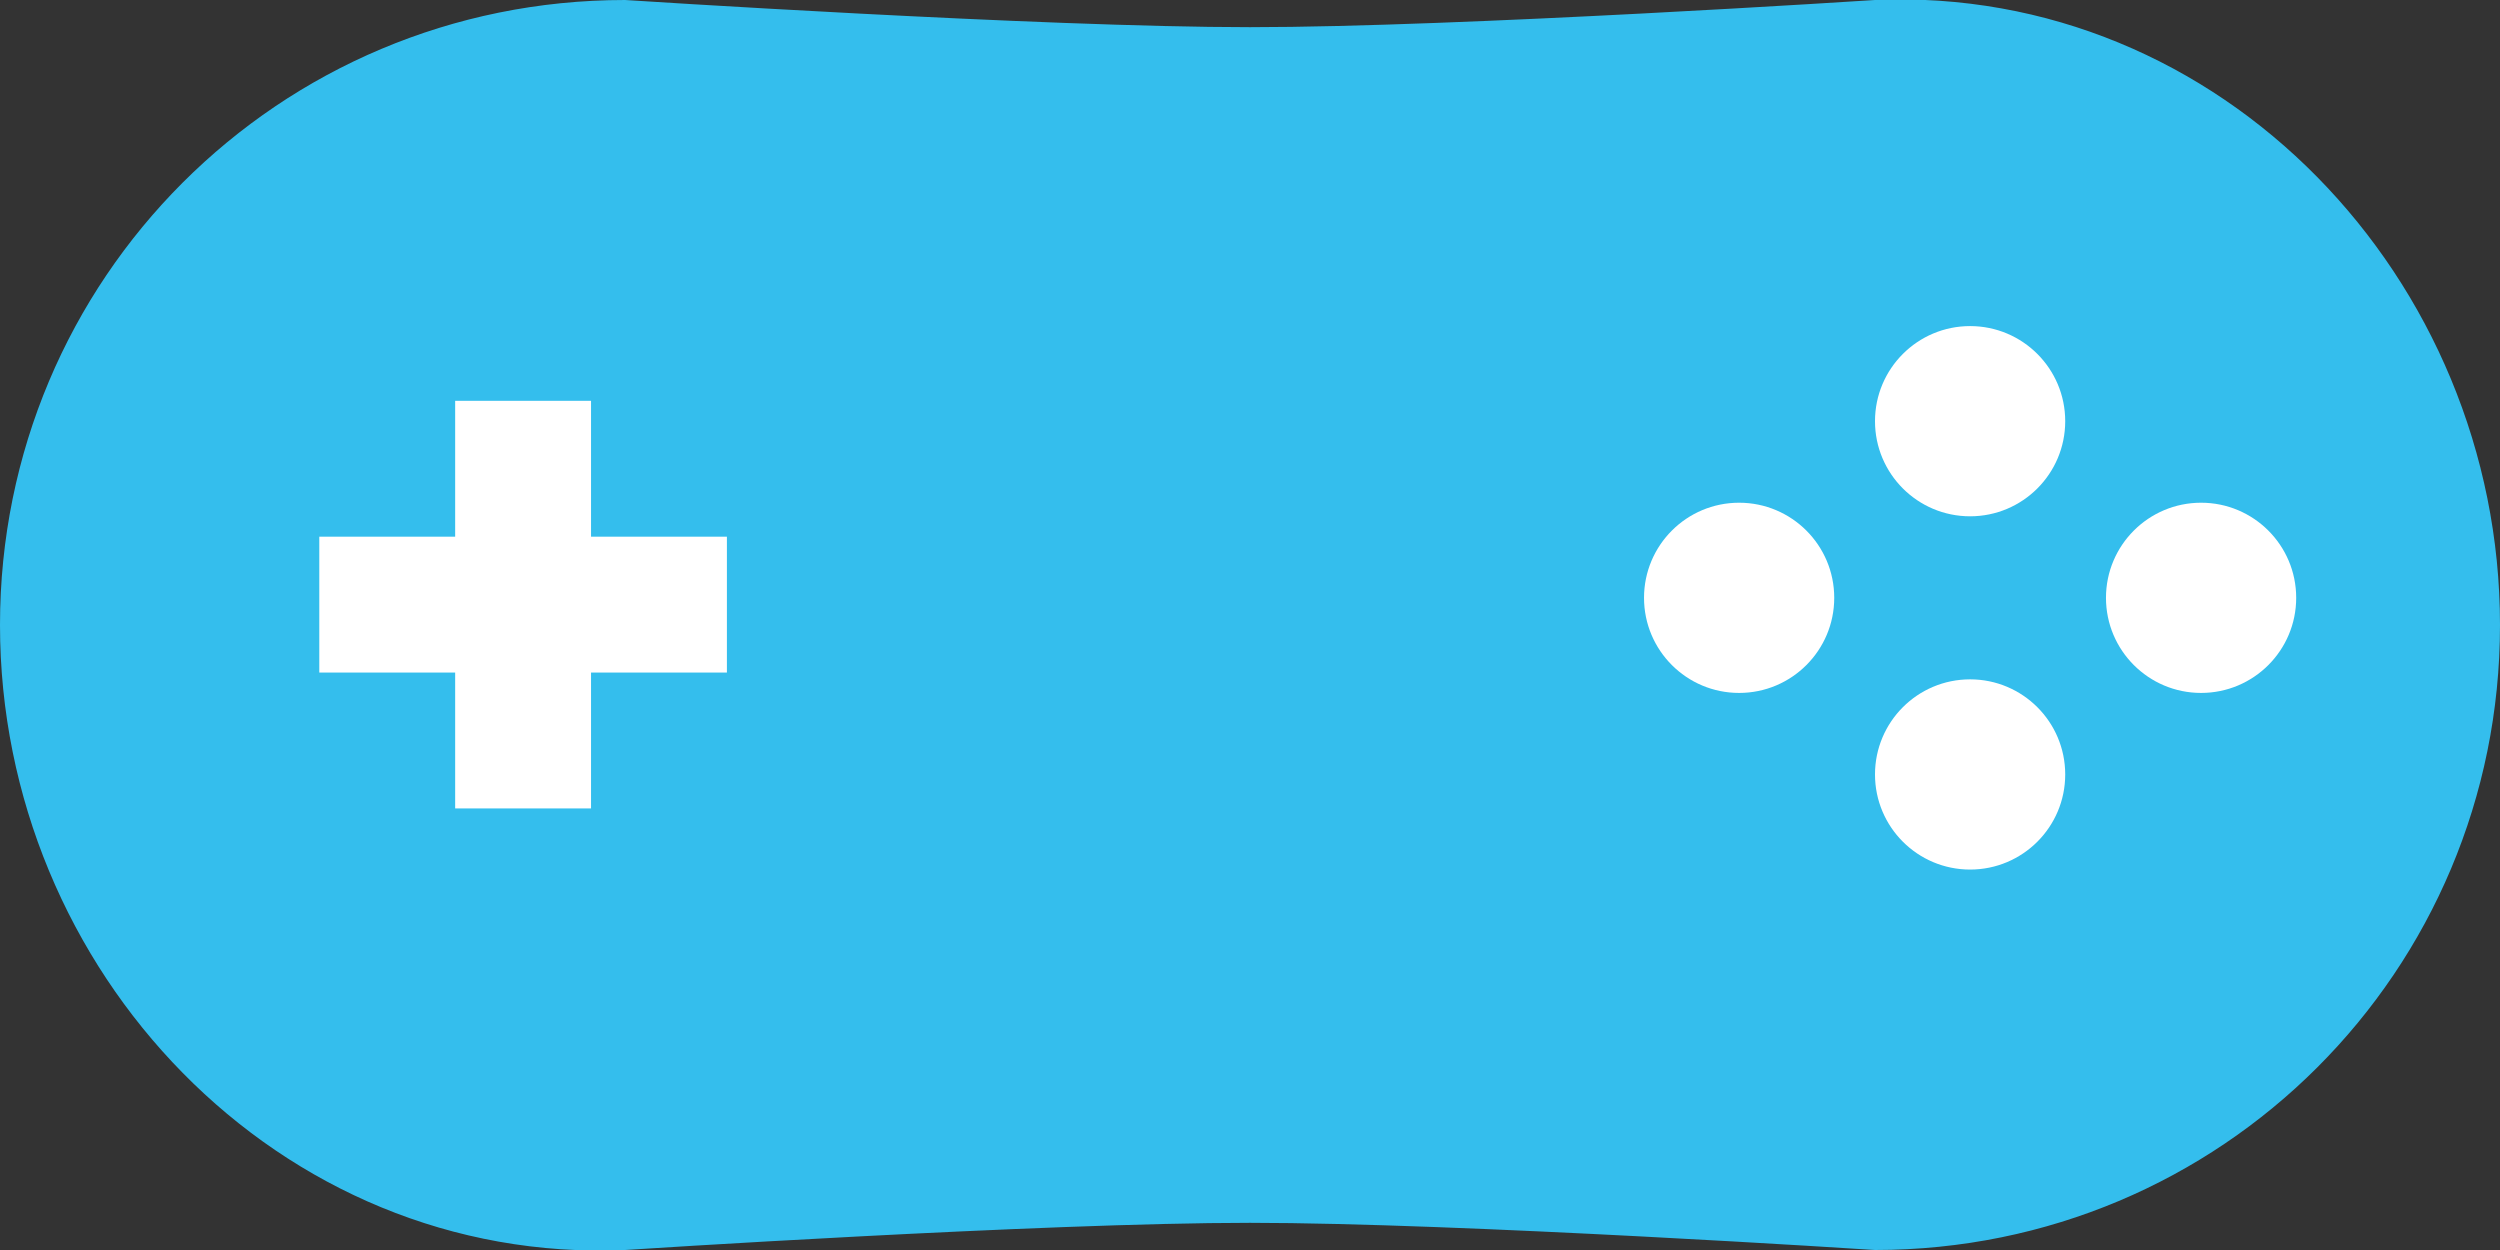 <svg xmlns="http://www.w3.org/2000/svg" width="92" height="46" viewBox="0 0 92 46">
	<rect x="0" y="0" width="92" height="46" fill="#333333" stroke="none"/>
	<g id="controller">
		<path id="base" d="M 23,0 C 23,0 38.326,1 46,1 53.674,1 69,0 69,0 81.73,-0.553 92,10.258 92,23 92,35.742 81.742,46 69,46 69,46 53.674,45 46,45 38.326,45 23,46 23,46 10.27,46.553 0,35.742 0,23 0,10.258 10.258,0 23,0 Z" fill="#34beed"/>
		<g id="dpad" fill="#ffffff">
			<rect id="dpad_h" width="5" height="15" x="16.75" y="14.75"/>
			<rect id="dpad_v" width="15" height="5" x="11.75" y="19.75"/>
		</g>
		<g id="btn" fill="#ffffff">
			<circle id="btn_b" cx="72.5" cy="28.5" r="3.5"/>
			<circle id="btn_a" cx="81" cy="22" r="3.5"/>
			<circle id="btn_y" cx="64" cy="22" r="3.5"/>
			<circle id="btn_x" cx="72.5" cy="15.5" r="3.5"/>
		</g>
	</g>
</svg>